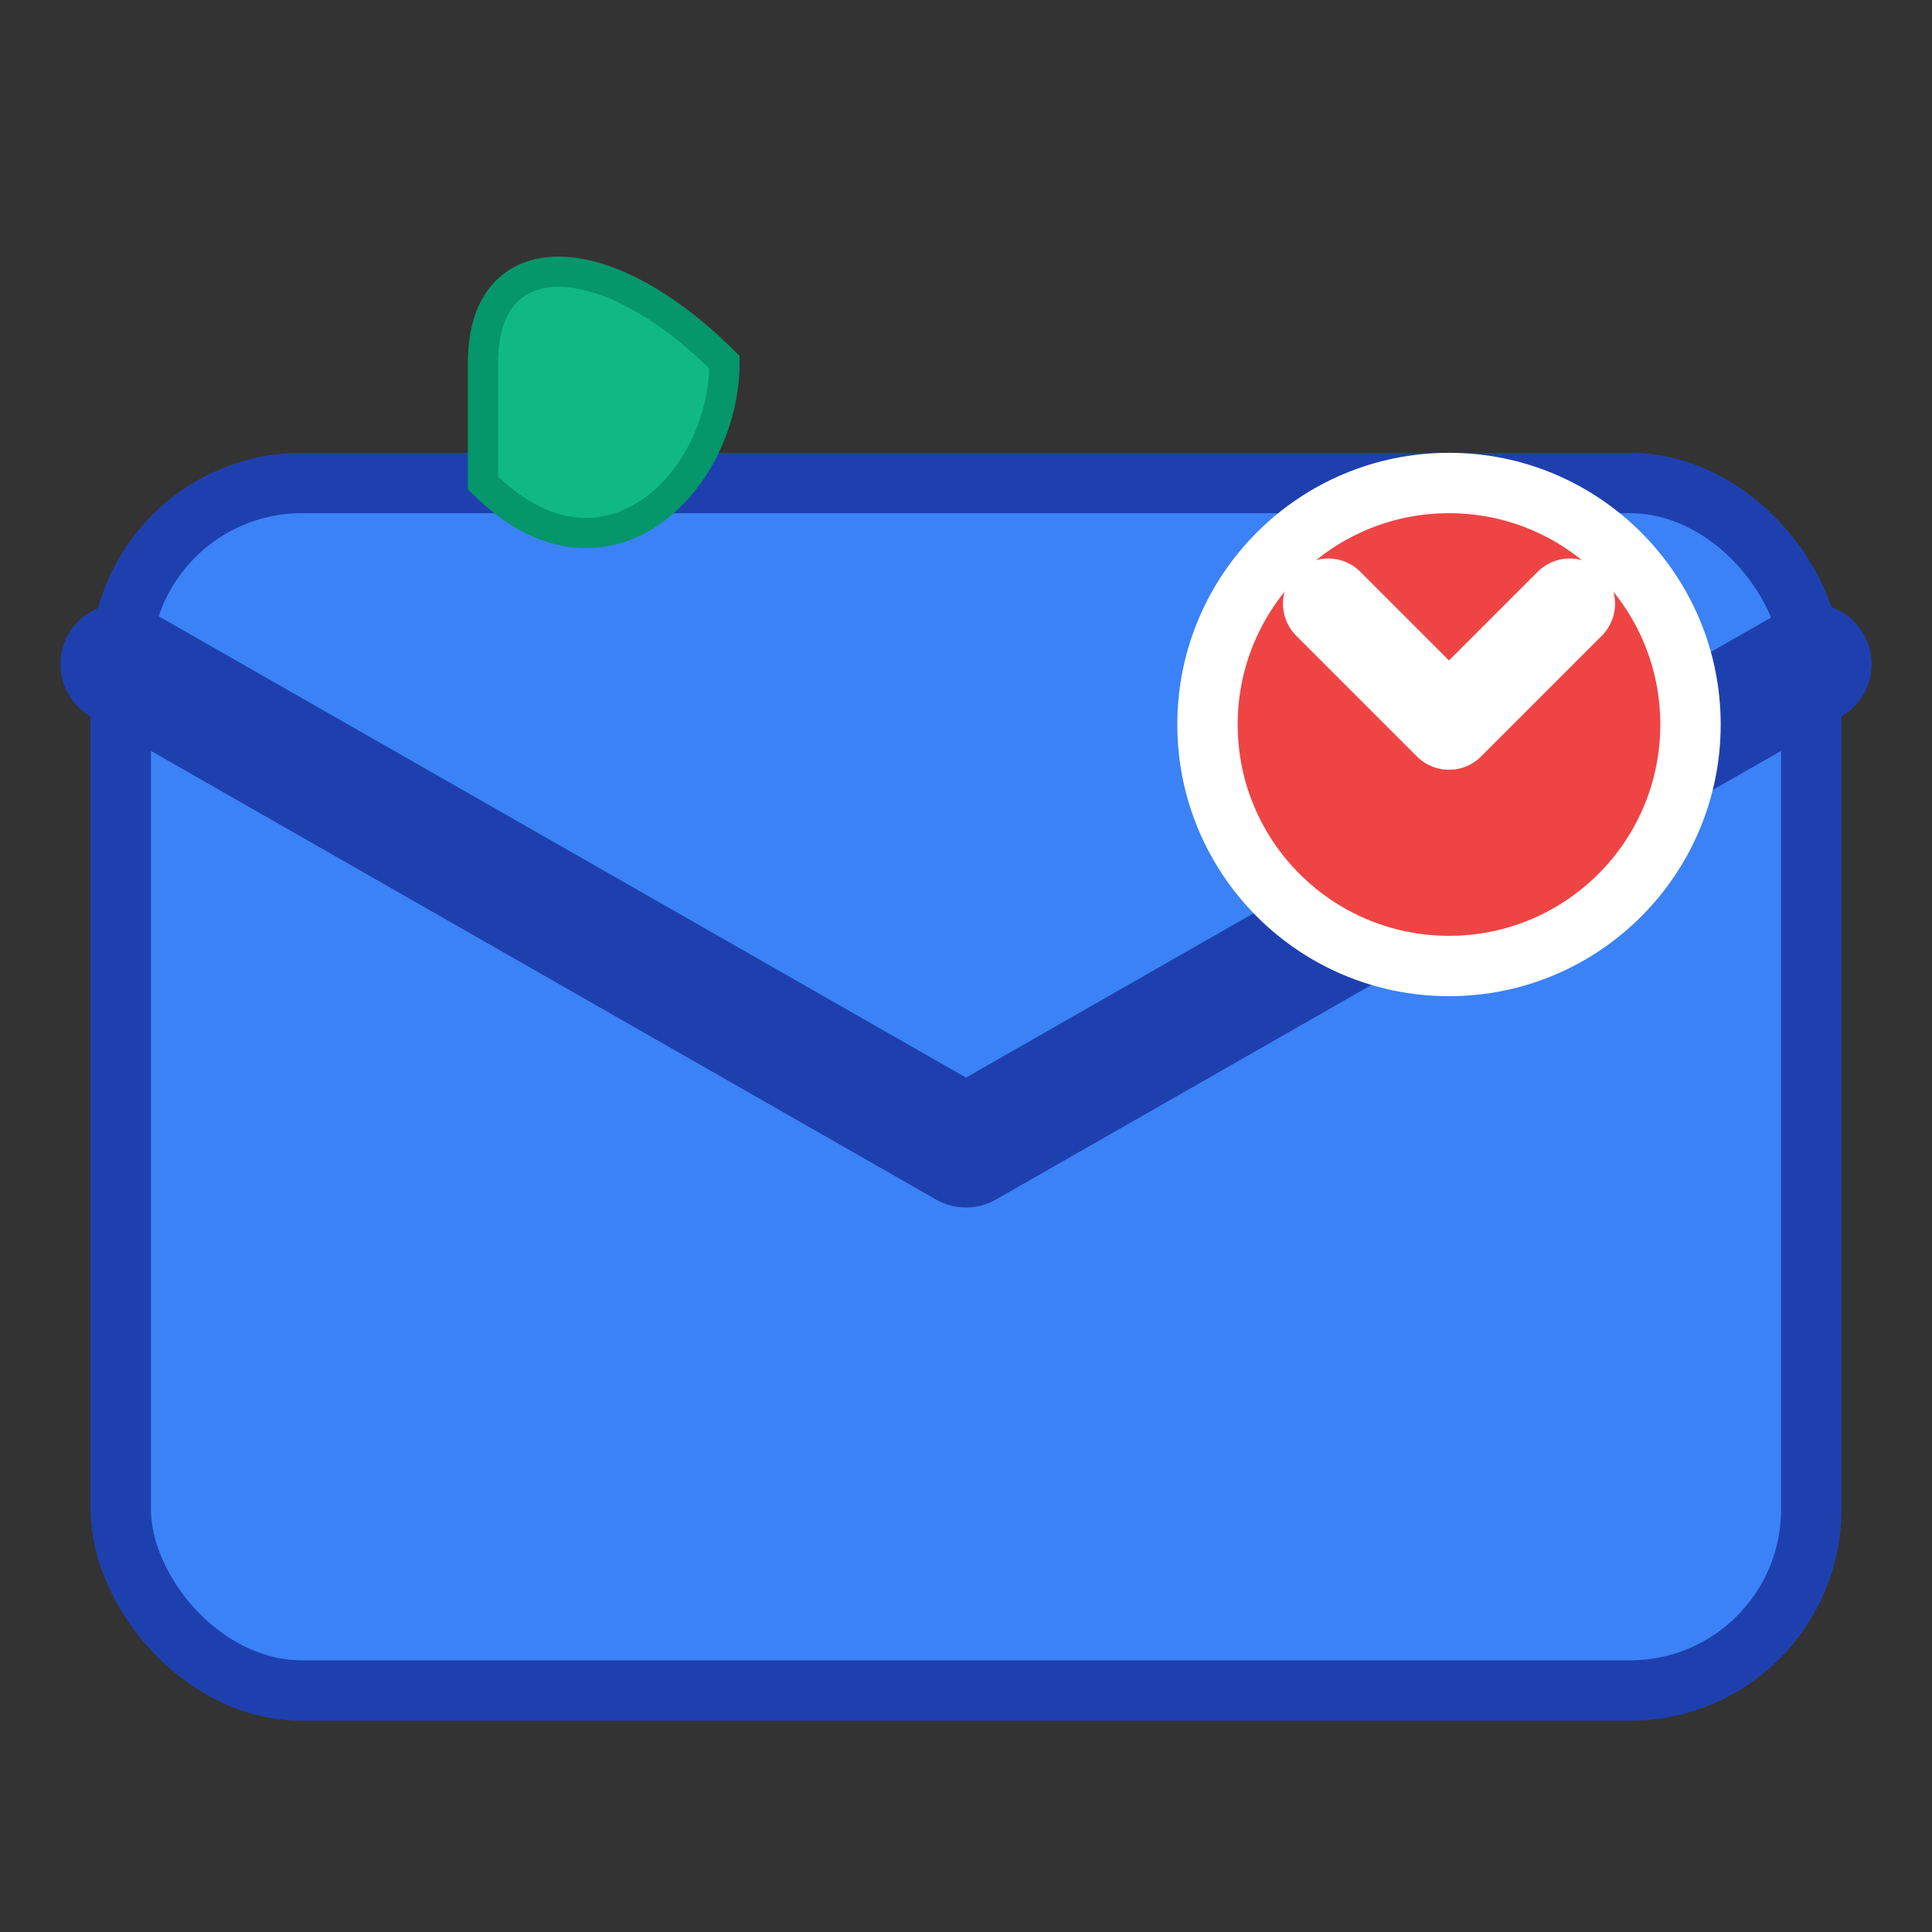 <svg width="32" height="32" viewBox="0 0 32 32" fill="none" xmlns="http://www.w3.org/2000/svg">
  <rect x="0" y="0" width="32" height="32" fill="#333333" stroke="none"/>
  <!-- Email envelope with modern design -->
  <rect x="2" y="8" width="28" height="20" rx="3" ry="3" fill="#3B82F6" stroke="#1E40AF" stroke-width="1"/>
  
  <!-- Email flap/top -->
  <path d="M2 11 L16 19 L30 11" stroke="#1E40AF" stroke-width="2" fill="none" stroke-linecap="round" stroke-linejoin="round"/>
  
  <!-- Temporary/time indicator - small clock icon -->
  <circle cx="24" cy="12" r="4" fill="#EF4444" stroke="#FFFFFF" stroke-width="1"/>
  <path d="M22 10 L24 12 L26 10" stroke="#FFFFFF" stroke-width="1.5" fill="none" stroke-linecap="round" stroke-linejoin="round"/>
  
  <!-- Privacy shield -->
  <path d="M8 6 C8 4, 10 4, 12 6 C12 8, 10 10, 8 8 Z" fill="#10B981" stroke="#059669" stroke-width="0.5"/>
</svg>

